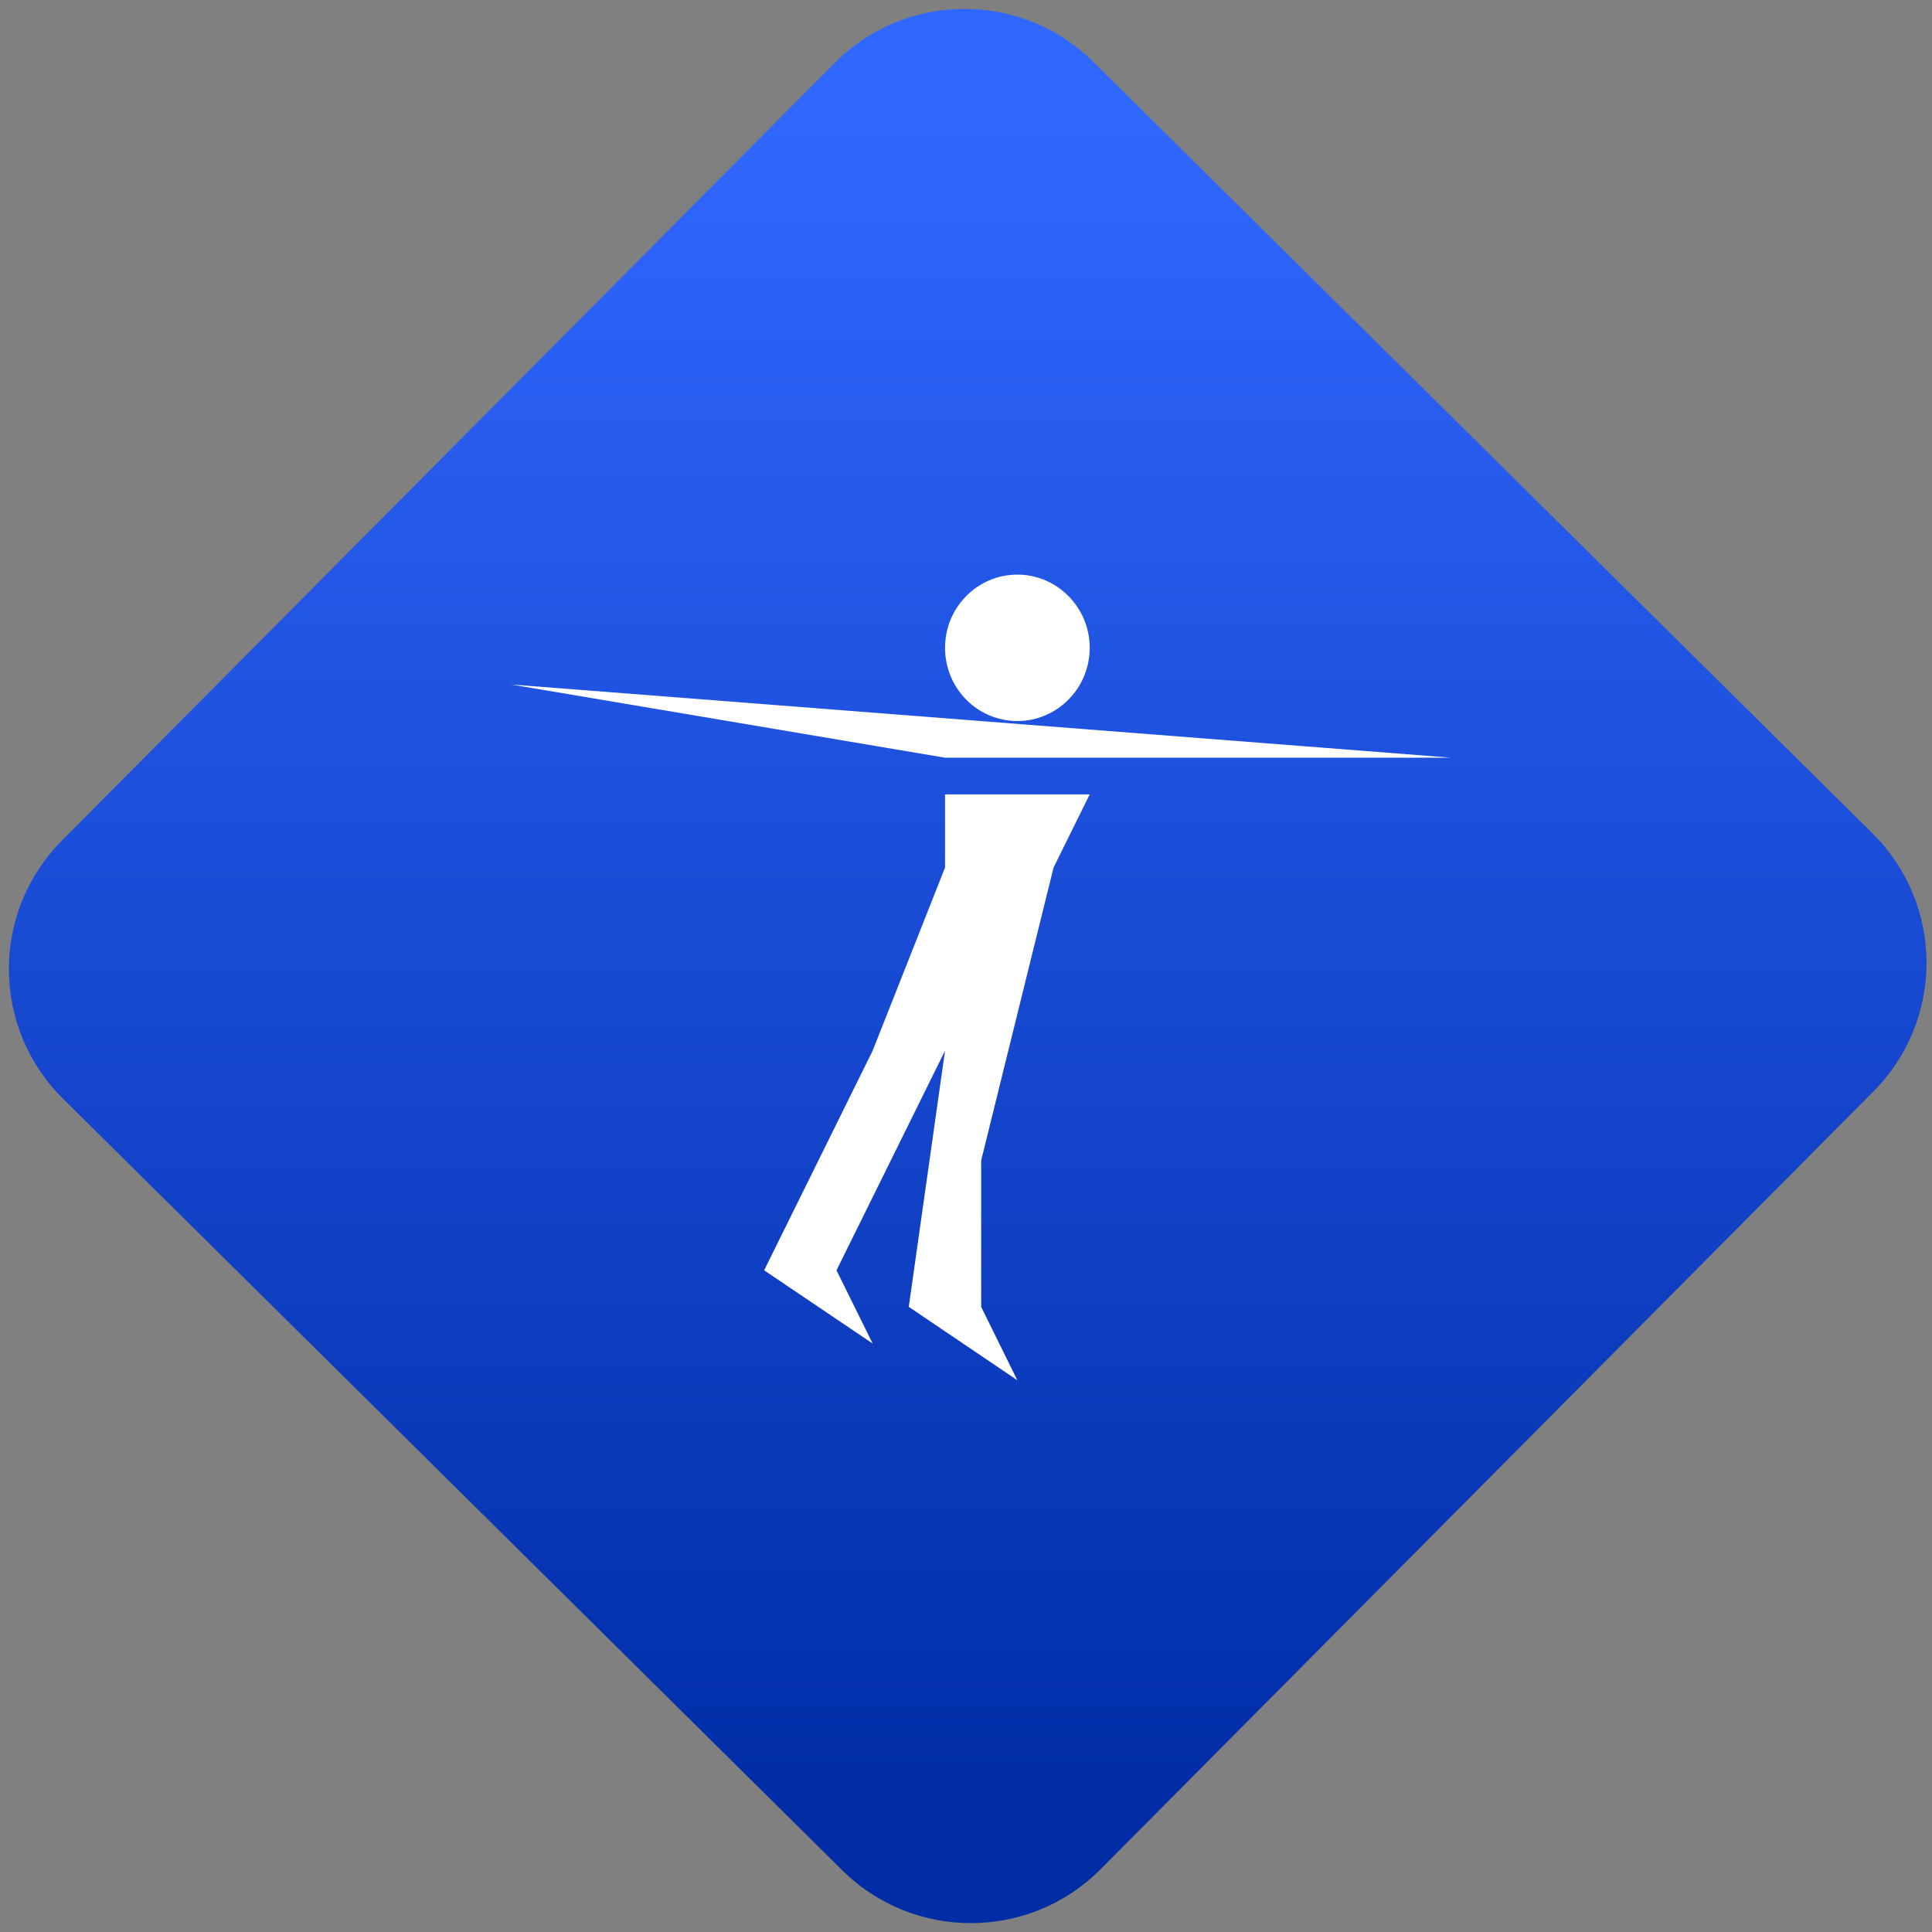<svg width="64" height="64" viewBox="0 0 64 64" version="1.1"><rect x="0" y="0" width="64" height="64" fill="#808080" stroke="none"/><defs><linearGradient id="linear-pattern-0" gradientUnits="userSpaceOnUse" x1="0" y1="0" x2="0" y2="1" gradientTransform="matrix(60, 0, 0, 56, 0, 4)"><stop offset="0" stop-color="#3067ff" stop-opacity="1"/><stop offset="1" stop-color="#002ca6" stop-opacity="1"/></linearGradient></defs><path fill="url(#linear-pattern-0)" fill-opacity="1" d="M 36.219 2.051 L 62.027 27.605 C 64.402 29.957 64.418 33.785 62.059 36.156 L 36.461 61.918 C 34.105 64.289 30.27 64.305 27.895 61.949 L 2.086 36.395 C -0.289 34.043 -0.305 30.215 2.051 27.844 L 27.652 2.082 C 30.008 -0.289 33.844 -0.305 36.219 2.051 Z M 36.219 2.051 " /><g transform="matrix(1.008,0,0,1.003,16.221,16.077)"><path fill-rule="nonzero" fill="rgb(100%, 100%, 100%)" fill-opacity="1" d="M 0.703 6.578 L 31.605 8.996 L 14.965 8.996 Z M 0.703 6.578 "/><path fill-rule="nonzero" fill="rgb(100%, 100%, 100%)" fill-opacity="1" d="M 14.965 12.625 L 12.586 18.672 L 9.02 25.926 L 12.586 28.344 L 11.398 25.926 L 14.965 18.672 L 13.773 27.133 L 17.34 29.555 L 16.152 27.133 L 16.152 22.297 L 18.531 12.625 L 19.719 10.207 L 14.965 10.207 Z M 14.965 12.625 "/><path fill-rule="nonzero" fill="rgb(100%, 100%, 100%)" fill-opacity="1" d="M 19.719 5.367 C 19.719 6.703 18.652 7.785 17.34 7.785 C 16.027 7.785 14.965 6.703 14.965 5.367 C 14.965 4.035 16.027 2.949 17.34 2.949 C 18.652 2.949 19.719 4.035 19.719 5.367 Z M 19.719 5.367 "/></g></svg>
